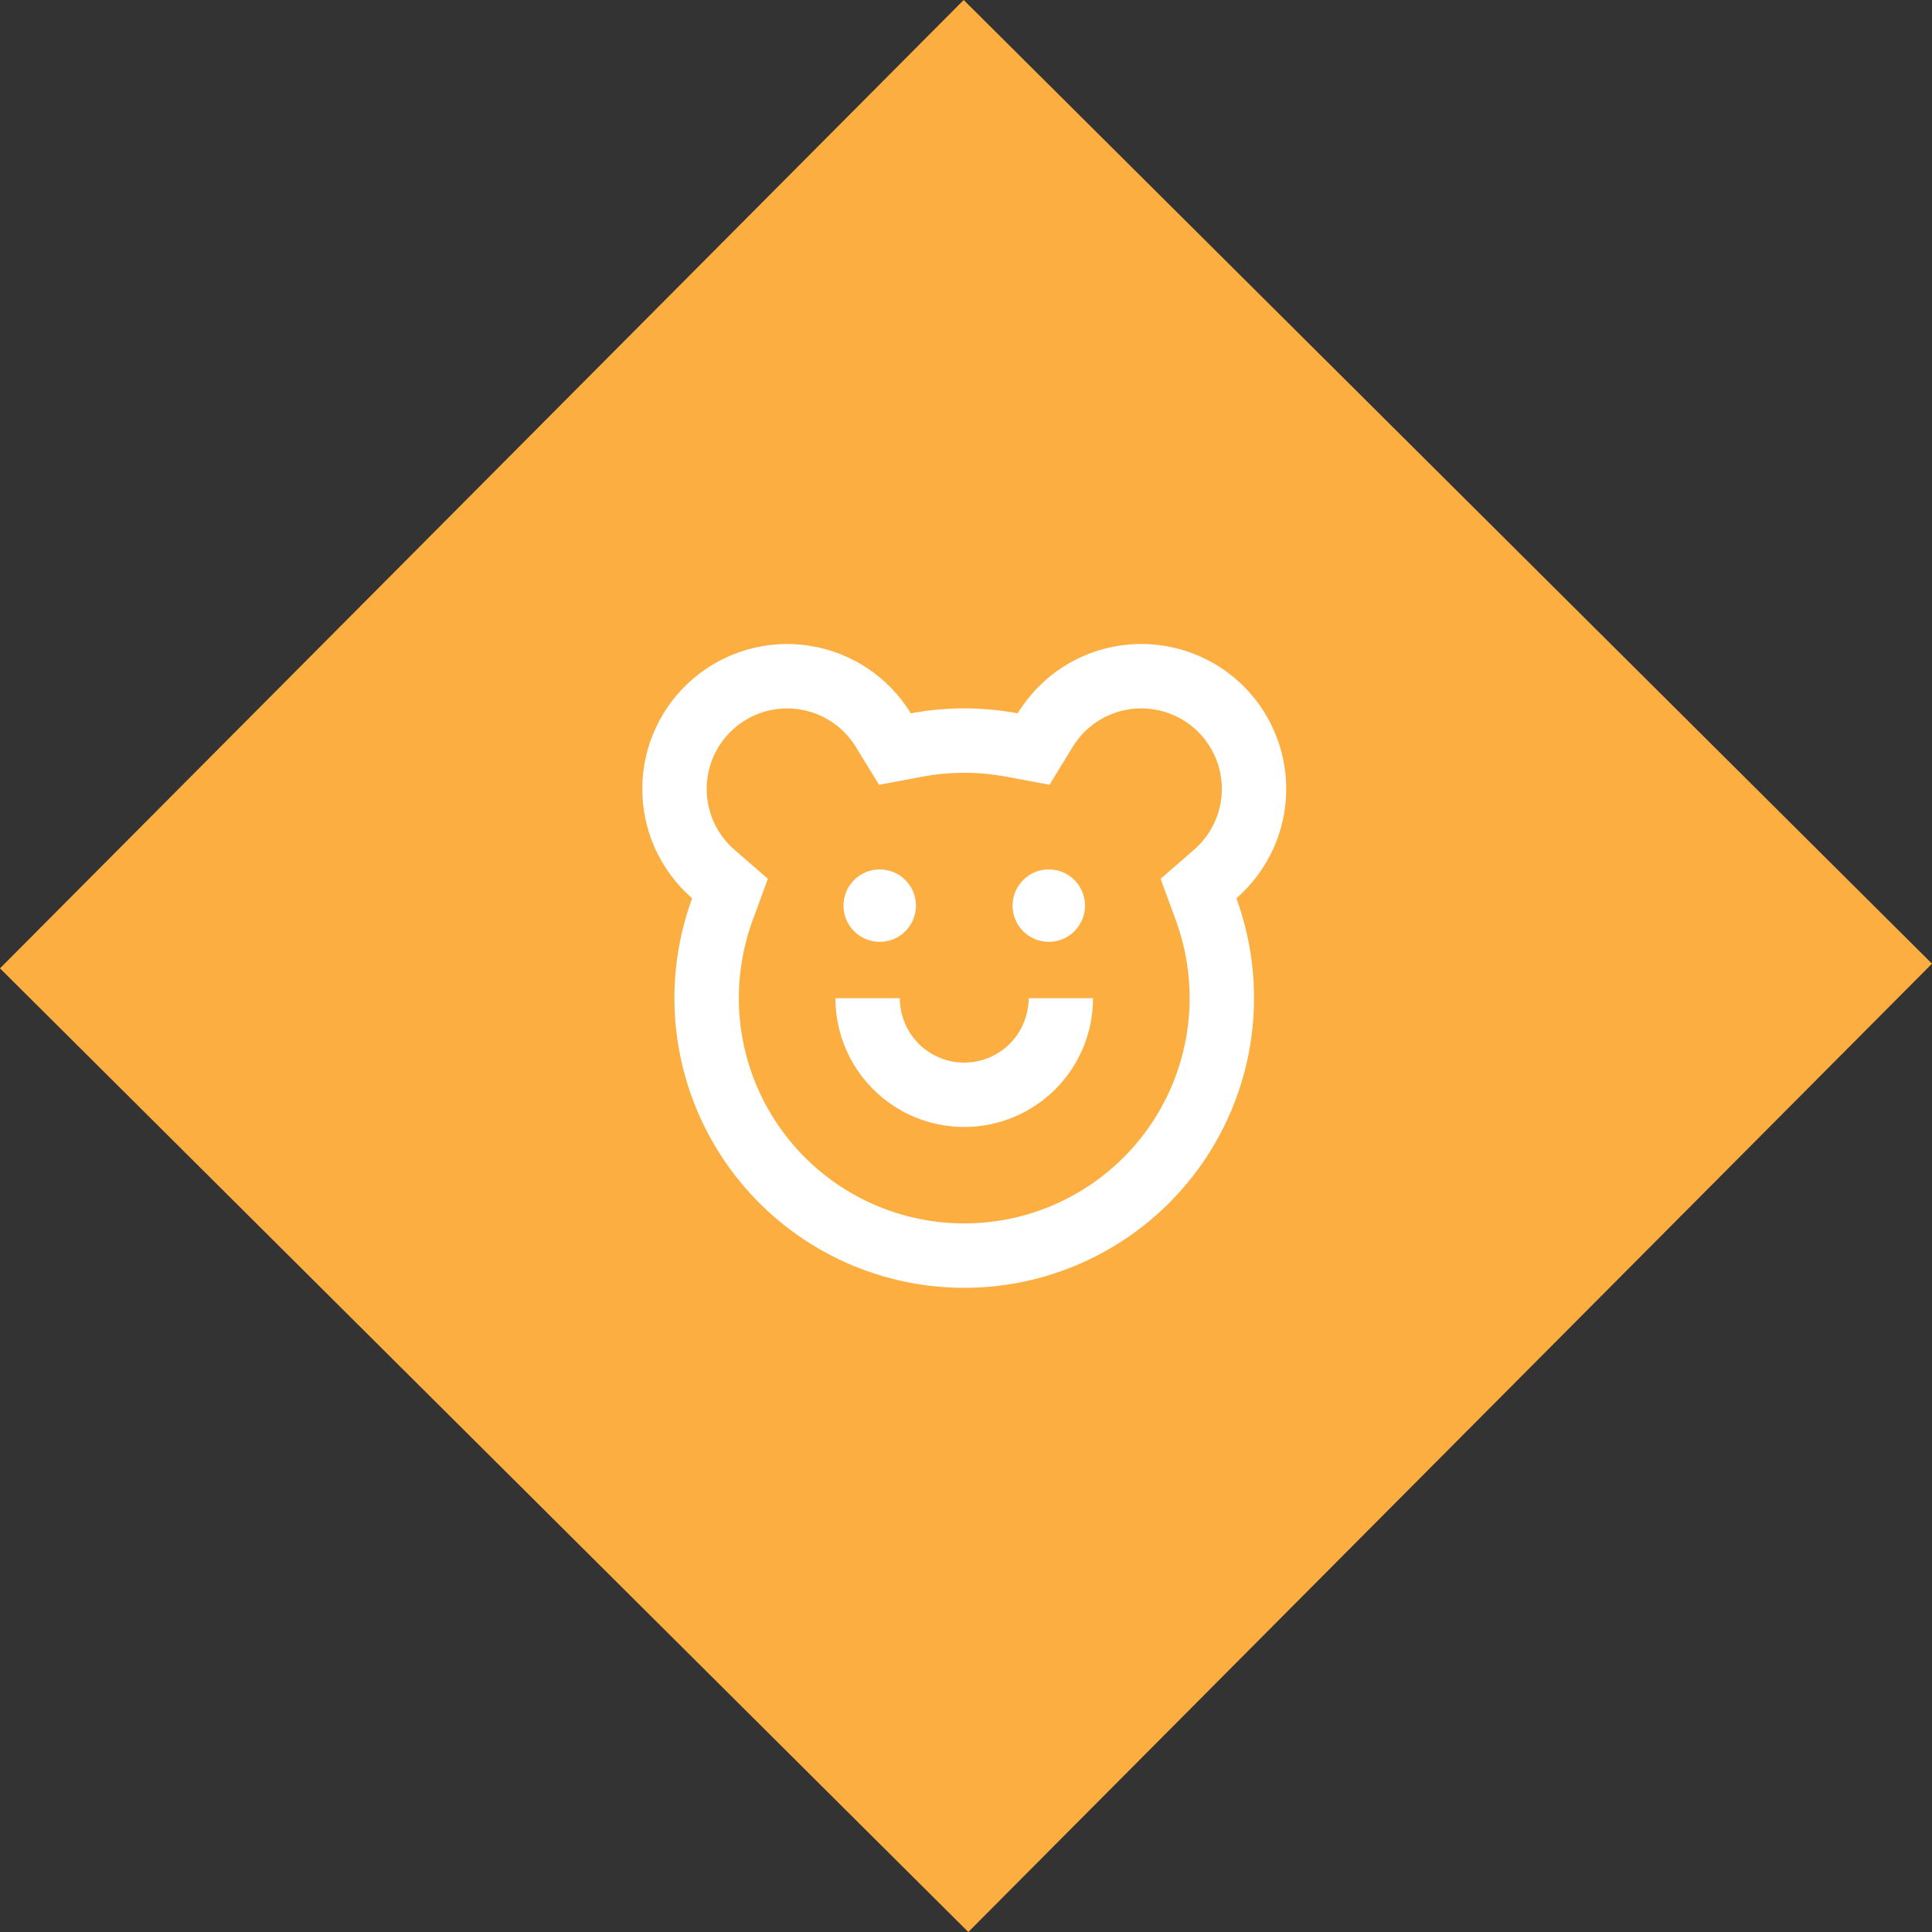 <svg width="80" height="80" viewBox="0 0 80 80" fill="none" xmlns="http://www.w3.org/2000/svg">
<rect x="0" y="0" width="80" height="80" fill="#333333" stroke="none"/>
<g clip-path="url(#clip0_12_3470)">
<path d="M40.096 80L80 39.904L39.904 5.01584e-05L8.35167e-06 40.097L40.096 80Z" fill="#FCAE41"/>
<path d="M47.26 26.666C48.483 26.666 49.676 27.04 50.68 27.737C51.685 28.434 52.452 29.421 52.88 30.566C53.308 31.711 53.376 32.96 53.075 34.145C52.773 35.329 52.118 36.394 51.195 37.196C51.668 38.485 51.927 39.88 51.927 41.333C51.926 43.086 51.541 44.818 50.798 46.406C50.056 47.995 48.975 49.401 47.631 50.527C46.287 51.652 44.712 52.469 43.018 52.921C41.324 53.373 39.552 53.448 37.826 53.141C36.1 52.834 34.462 52.153 33.027 51.145C31.593 50.137 30.397 48.827 29.523 47.307C28.649 45.787 28.119 44.094 27.97 42.347C27.821 40.6 28.057 38.842 28.66 37.196C28.007 36.628 27.484 35.926 27.128 35.137C26.771 34.349 26.59 33.492 26.596 32.627C26.602 31.761 26.794 30.907 27.161 30.124C27.528 29.34 28.06 28.645 28.721 28.086C29.382 27.527 30.155 27.117 30.989 26.886C31.823 26.654 32.697 26.605 33.551 26.743C34.406 26.881 35.22 27.202 35.939 27.684C36.657 28.167 37.263 28.799 37.715 29.537C39.178 29.264 40.678 29.264 42.141 29.537C42.677 28.66 43.429 27.935 44.325 27.432C45.222 26.929 46.232 26.666 47.26 26.666ZM47.26 29.333C46.163 29.333 45.16 29.866 44.543 30.736L44.416 30.928L43.459 32.496L41.652 32.158C40.655 31.972 39.634 31.949 38.629 32.089L38.208 32.158L36.4 32.498L35.44 30.93C35.195 30.529 34.867 30.183 34.479 29.917C34.09 29.651 33.65 29.47 33.187 29.387C32.723 29.303 32.248 29.319 31.791 29.432C31.334 29.546 30.906 29.755 30.536 30.046C30.166 30.337 29.861 30.703 29.643 31.119C29.424 31.536 29.297 31.995 29.268 32.465C29.239 32.935 29.311 33.405 29.477 33.846C29.643 34.286 29.901 34.686 30.233 35.02L30.408 35.184L31.796 36.389L31.163 38.116C30.694 39.396 30.511 40.763 30.627 42.122C30.744 43.48 31.156 44.797 31.836 45.978C32.516 47.16 33.446 48.179 34.561 48.963C35.677 49.746 36.951 50.276 38.293 50.515C39.635 50.753 41.014 50.695 42.331 50.344C43.648 49.993 44.873 49.357 45.918 48.482C46.964 47.607 47.804 46.513 48.382 45.278C48.959 44.043 49.259 42.696 49.26 41.333C49.26 40.378 49.117 39.445 48.841 38.556L48.692 38.116L48.059 36.389L49.445 35.184C49.958 34.738 50.323 34.147 50.491 33.489C50.658 32.83 50.621 32.136 50.383 31.5C50.145 30.864 49.719 30.315 49.161 29.928C48.603 29.54 47.939 29.333 47.26 29.333ZM37.26 41.333C37.26 42.04 37.541 42.718 38.041 43.219C38.541 43.719 39.219 44 39.927 44C40.634 44 41.312 43.719 41.812 43.219C42.312 42.718 42.593 42.04 42.593 41.333H45.26C45.26 42.748 44.698 44.104 43.698 45.104C42.698 46.104 41.341 46.666 39.927 46.666C38.512 46.666 37.156 46.104 36.156 45.104C35.155 44.104 34.593 42.748 34.593 41.333H37.26Z" fill="white"/>
<circle cx="36.428" cy="37.5" r="1.5" fill="white"/>
<ellipse cx="43.428" cy="37.5" rx="1.5" ry="1.5" fill="white"/>
</g>
<defs>
<clipPath id="clip0_12_3470">
<rect width="80" height="80" fill="white"/>
</clipPath>
</defs>
</svg>
